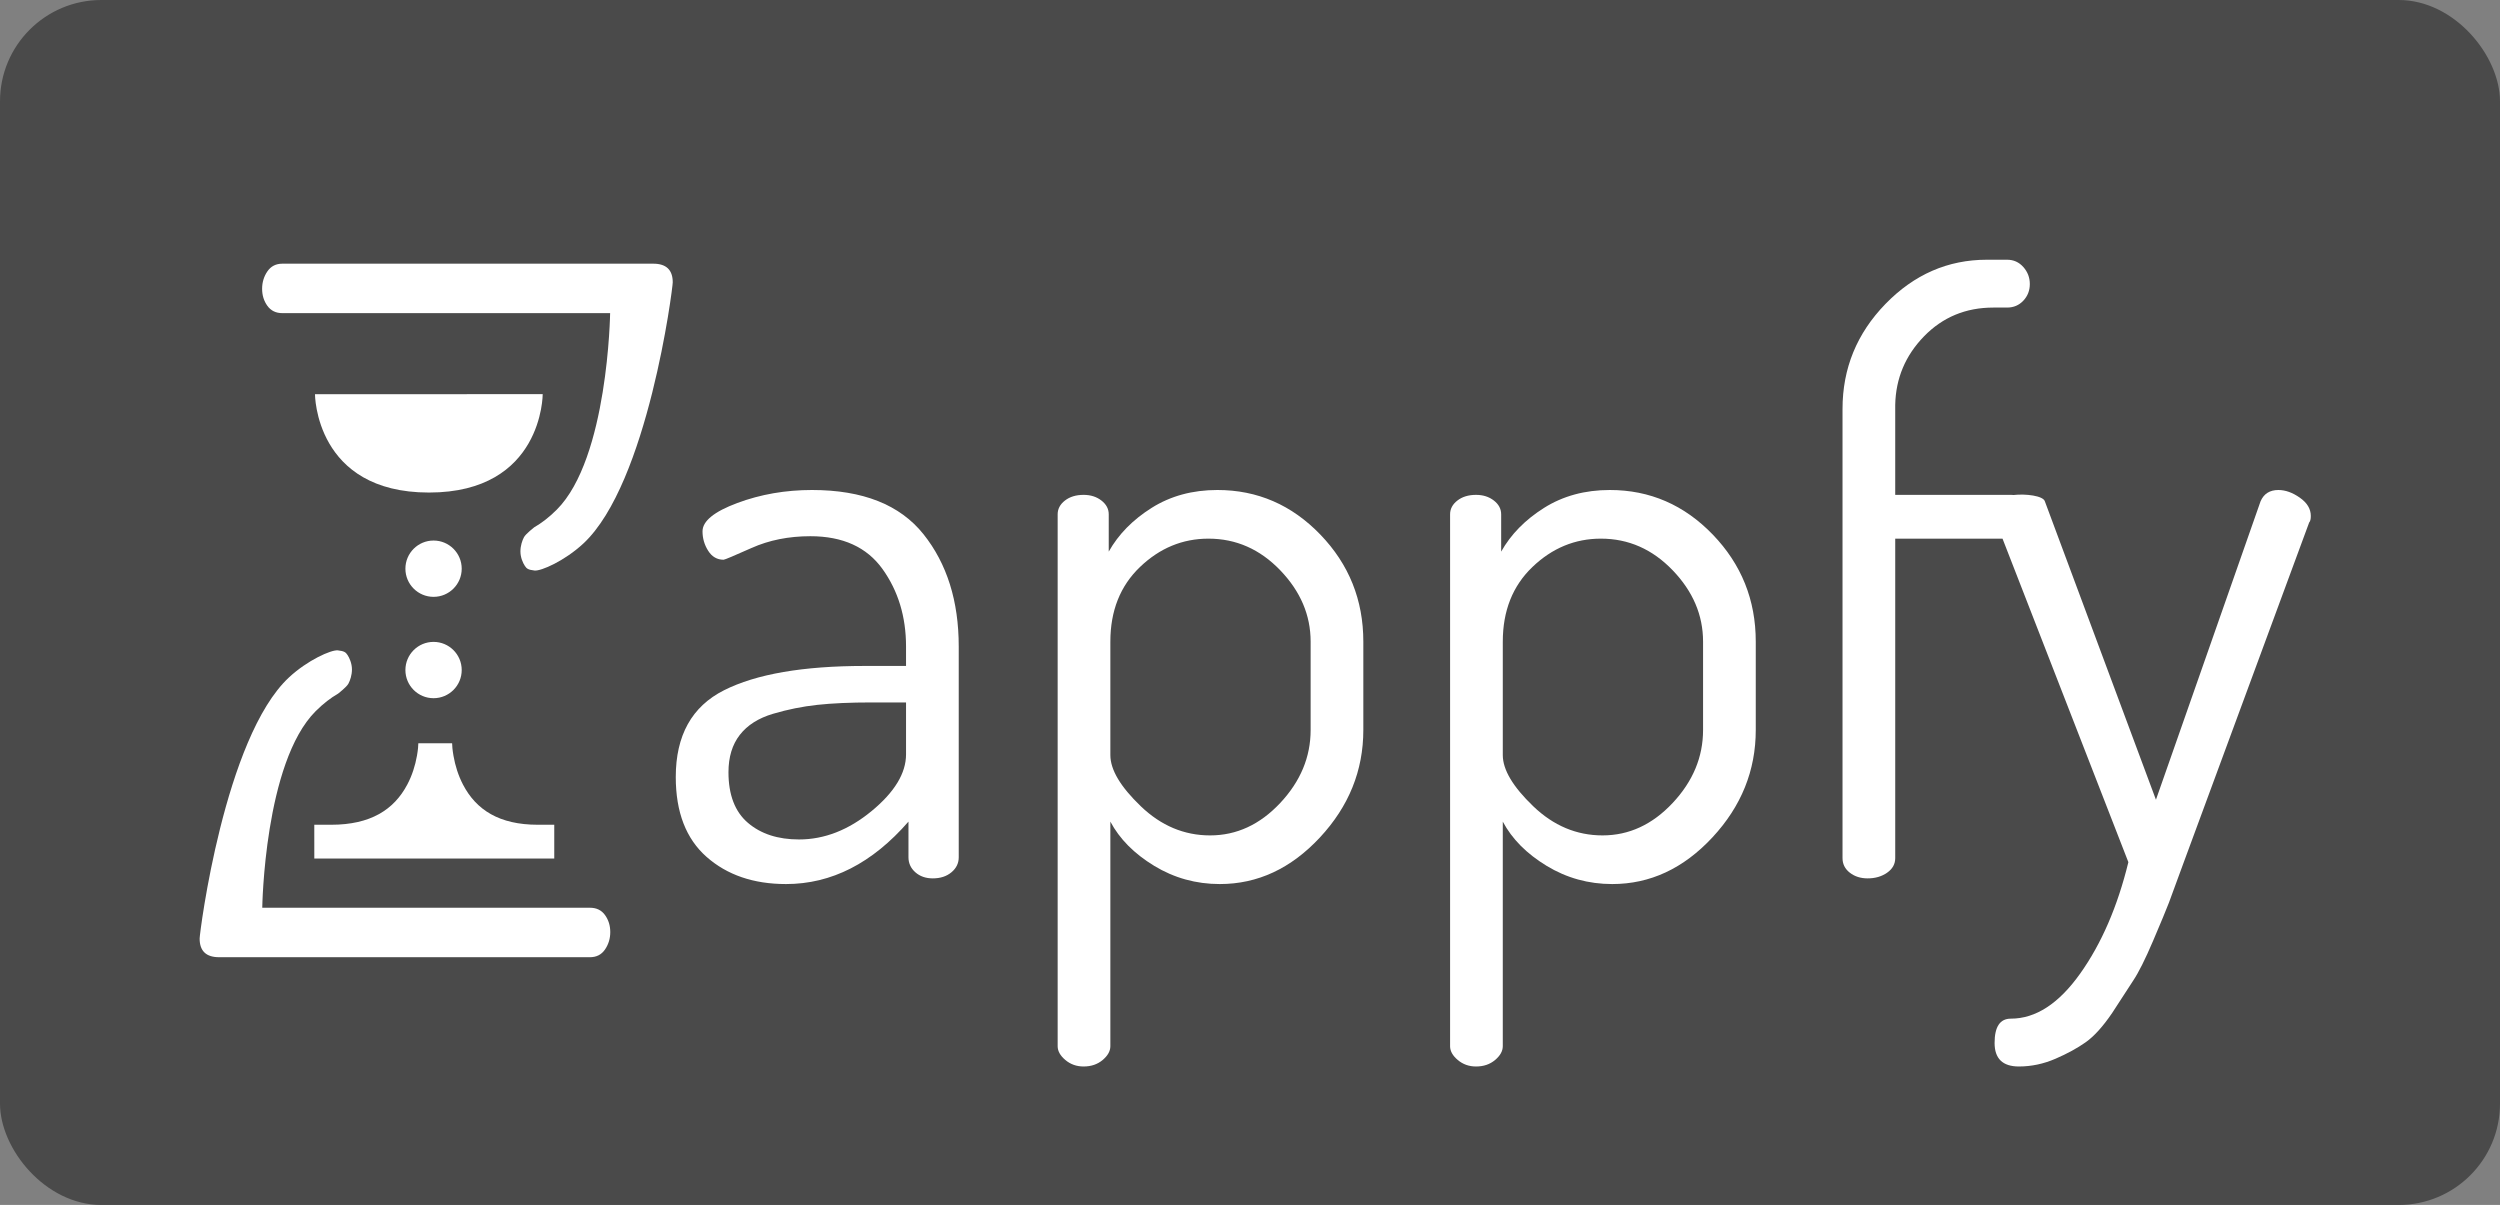 <?xml version="1.0" encoding="UTF-8" standalone="no"?>
<svg
   width="222"
   height="107"
   viewBox="0 0 222 107"
   version="1.1"
   id="svg39"
   sodipodi:docname="Zappfy.svg"
   xmlns:inkscape="http://www.inkscape.org/namespaces/inkscape"
   xmlns:sodipodi="http://sodipodi.sourceforge.net/DTD/sodipodi-0.dtd"
   xmlns="http://www.w3.org/2000/svg"
   xmlns:svg="http://www.w3.org/2000/svg">
  <rect x="0" y="0" width="222" height="107" fill="#808080" stroke="none"/>
  <sodipodi:namedview
     id="namedview39"
     pagecolor="#505050"
     bordercolor="#eeeeee"
     borderopacity="1"
     inkscape:showpageshadow="0"
     inkscape:pageopacity="0"
     inkscape:pagecheckerboard="0"
     inkscape:deskcolor="#505050" />
  <!-- Generator: Sketch 43.2 (39069) - http://www.bohemiancoding.com/sketch -->
  <title
     id="title1">Letter</title>
  <desc
     id="desc1">Created with Sketch.</desc>
  <defs
     id="defs1" />
  <g
     id="Page-1"
     stroke="none"
     stroke-width="1"
     fill="none"
     fill-rule="evenodd"
     transform="translate(-321,-319)">
    <g
       id="Letter">
      <g
         id="1-color-logotype-(invert)"
         transform="translate(321,319)">
        <rect
           id="rect6"
           fill="#4a4a4a"
           x="0"
           y="0"
           width="222"
           height="107"
           rx="9" />
        <g
           id="Zappfy"
           transform="translate(17,23)"
           fill="#ffffff">
          <g
             id="g7"
             transform="translate(10,12)">
            <path
               d="m 13.148,31 c 0,0.192 0.029,0.586 0.12,1.109 0.153,0.881 0.428,1.76 0.848,2.567 1.171,2.247 3.227,3.562 6.637,3.562 h 1.465 l 7.1e-5,3 H 0.911 c -0.001,0 -0.001,0 -0.002,-3 h 1.504 c 3.472,0 5.566,-1.321 6.754,-3.57 C 9.594,33.862 9.872,32.985 10.027,32.105 10.119,31.583 10.148,31.191 10.148,31 Z"
               id="path6"
               fill-rule="nonzero" />
            <path
               d="M 0.972,0.006 21.192,0 c 0,0 0.024,8.738 -10.099,8.738 -10.122,0 -10.122,-8.732 -10.122,-8.732 z"
               id="path7" />
          </g>
          <g
             id="g9">
            <path
               d="m 13.035,38.587 c -0.648,0.372 -1.313,0.876 -2.003,1.564 C 6.468,44.71 6.289,57.608 6.289,57.608 L 35.392,57.608 c 0.576,0 1.02,0.216 1.332,0.648 0.312,0.432 0.468,0.936 0.468,1.512 0,0.576 -0.156,1.092 -0.468,1.548 C 36.412,61.772 35.968,62 35.392,62 H 2.456 c -1.152,0 -1.728,-0.552 -1.728,-1.656 0,-0.528 2.208,-17.858 7.936,-23.192 1.64,-1.527 3.752,-2.466 4.339,-2.4 0.587,0.067 0.7,0.179 0.857,0.413 0.158,0.235 0.394,0.732 0.393,1.285 -7.74e-4,0.5 -0.16,0.975 -0.318,1.266 -0.158,0.291 -0.901,0.871 -0.901,0.871 z"
               id="path8" />
            <path
               d="m 18.581,4.253 c -0.648,0.372 -1.313,0.876 -2.003,1.564 -4.564,4.558 -4.743,17.456 -4.743,17.456 l 29.103,-2e-6 c 0.576,0 1.02,0.216 1.332,0.648 0.312,0.432 0.468,0.936 0.468,1.512 0,0.576 -0.156,1.092 -0.468,1.548 -0.312,0.456 -0.756,0.684 -1.332,0.684 H 8.003 c -1.152,0 -1.728,-0.552 -1.728,-1.656 0,-0.528 2.208,-17.858 7.936,-23.192 1.64,-1.527 3.752,-2.466 4.339,-2.4 0.587,0.067 0.7,0.179 0.857,0.413 0.158,0.235 0.394,0.732 0.393,1.285 -7.74e-4,0.5 -0.16,0.975 -0.318,1.266 -0.158,0.291 -0.901,0.871 -0.901,0.871 z"
               id="path9"
               transform="rotate(180,24.507,14.04)" />
          </g>
          <g
             id="Text"
             transform="translate(43)">
            <path
               d="m 118.804,20.957 c 1.055,-0.125 2.637,0.062 2.78,0.563 l 9.864,26.496 9.288,-26.496 c 0.288,-0.672 0.816,-1.008 1.584,-1.008 0.624,0 1.26,0.228 1.908,0.684 0.648,0.456 0.972,0.996 0.972,1.62 0,0.288 -0.048,0.48 -0.144,0.576 l -11.16,30.24 -1.296,3.528 c -0.24,0.624 -0.708,1.752 -1.404,3.384 -0.696,1.632 -1.284,2.808 -1.764,3.528 l -1.872,2.88 c -0.816,1.2 -1.596,2.064 -2.34,2.592 -0.744,0.528 -1.644,1.02 -2.7,1.476 -1.056,0.456 -2.136,0.684 -3.24,0.684 -1.44,0 -2.16,-0.696 -2.16,-2.088 0,-1.44 0.48,-2.16 1.44,-2.16 2.208,0 4.26,-1.332 6.156,-3.996 1.896,-2.664 3.324,-5.964 4.284,-9.9 L 117.824,24.832 H 108.296 V 53.2 c 0,0.528 -0.24,0.96 -0.72,1.296 -0.48,0.336 -1.056,0.504 -1.728,0.504 -0.624,0 -1.152,-0.168 -1.584,-0.504 -0.432,-0.336 -0.648,-0.768 -0.648,-1.296 V 13.312 c 0,-3.6 1.272,-6.708 3.816,-9.324 2.544,-2.616 5.544,-3.924 9,-3.924 h 1.8 c 0.576,0 1.056,0.216 1.44,0.648 0.384,0.432 0.576,0.936 0.576,1.512 0,0.576 -0.192,1.068 -0.576,1.476 -0.384,0.408 -0.864,0.612 -1.44,0.612 h -1.224 c -2.448,0 -4.5,0.852 -6.156,2.556 -1.656,1.704 -2.508,3.732 -2.556,6.084 v 7.992 h 10.296 c 0.073,0 0.143,0.004 0.212,0.013 z"
               id="y" />
            <path
               d="M 68.768,69.904 V 22.672 c 0,-0.48 0.216,-0.888 0.648,-1.224 0.432,-0.336 0.984,-0.504 1.656,-0.504 0.624,0 1.152,0.168 1.584,0.504 0.432,0.336 0.648,0.744 0.648,1.224 v 3.312 c 0.864,-1.536 2.136,-2.832 3.816,-3.888 1.68,-1.056 3.624,-1.584 5.832,-1.584 3.552,0 6.6,1.32 9.144,3.96 2.544,2.64 3.816,5.808 3.816,9.504 v 7.848 c 0,3.6 -1.284,6.78 -3.852,9.54 -2.568,2.76 -5.532,4.14 -8.892,4.14 -2.112,0 -4.056,-0.54 -5.832,-1.62 -1.776,-1.08 -3.072,-2.388 -3.888,-3.924 v 19.944 c 0,0.432 -0.228,0.84 -0.684,1.224 -0.456,0.384 -1.02,0.576 -1.692,0.576 -0.624,0 -1.164,-0.192 -1.62,-0.576 -0.456,-0.384 -0.684,-0.792 -0.684,-1.224 z m 4.68,-25.848 c 0,1.296 0.9,2.808 2.7,4.536 1.8,1.728 3.852,2.592 6.156,2.592 2.352,0 4.428,-0.96 6.228,-2.88 1.8,-1.92 2.7,-4.08 2.7,-6.48 v -7.848 c 0,-2.352 -0.9,-4.464 -2.7,-6.336 -1.8,-1.872 -3.924,-2.808 -6.372,-2.808 -2.304,0 -4.332,0.84 -6.084,2.52 -1.752,1.68 -2.628,3.888 -2.628,6.624 z"
               id="p" />
            <path
               d="M 33.92,69.904 V 22.672 c 0,-0.48 0.216,-0.888 0.648,-1.224 0.432,-0.336 0.984,-0.504 1.656,-0.504 0.624,0 1.152,0.168 1.584,0.504 0.432,0.336 0.648,0.744 0.648,1.224 v 3.312 c 0.864,-1.536 2.136,-2.832 3.816,-3.888 1.68,-1.056 3.624,-1.584 5.832,-1.584 3.552,0 6.6,1.32 9.144,3.96 2.544,2.64 3.816,5.808 3.816,9.504 v 7.848 c 0,3.6 -1.284,6.78 -3.852,9.54 -2.568,2.76 -5.532,4.14 -8.892,4.14 -2.112,0 -4.056,-0.54 -5.832,-1.62 C 40.712,52.804 39.416,51.496 38.6,49.96 v 19.944 c 0,0.432 -0.228,0.84 -0.684,1.224 -0.456,0.384 -1.02,0.576 -1.692,0.576 -0.624,0 -1.164,-0.192 -1.62,-0.576 C 34.148,70.744 33.92,70.336 33.92,69.904 Z M 38.6,44.056 c 0,1.296 0.9,2.808 2.7,4.536 1.8,1.728 3.852,2.592 6.156,2.592 2.352,0 4.428,-0.96 6.228,-2.88 1.8,-1.92 2.7,-4.08 2.7,-6.48 v -7.848 c 0,-2.352 -0.9,-4.464 -2.7,-6.336 -1.8,-1.872 -3.924,-2.808 -6.372,-2.808 -2.304,0 -4.332,0.84 -6.084,2.52 -1.752,1.68 -2.628,3.888 -2.628,6.624 z"
               id="path10" />
            <path
               d="m 0.008,46 c 0,-3.696 1.428,-6.264 4.284,-7.704 2.856,-1.44 7.02,-2.16 12.492,-2.16 h 3.672 v -1.728 c 0,-2.64 -0.696,-4.932 -2.088,-6.876 -1.392,-1.944 -3.528,-2.916 -6.408,-2.916 -1.92,0 -3.66,0.348 -5.22,1.044 -1.56,0.696 -2.388,1.044 -2.484,1.044 -0.576,0 -1.032,-0.264 -1.368,-0.792 -0.336,-0.528 -0.504,-1.104 -0.504,-1.728 0,-0.912 1.032,-1.752 3.096,-2.52 2.064,-0.768 4.272,-1.152 6.624,-1.152 4.512,0 7.812,1.308 9.9,3.924 2.088,2.616 3.132,5.94 3.132,9.972 v 18.72 c 0,0.528 -0.216,0.972 -0.648,1.332 C 24.056,54.82 23.504,55 22.832,55 22.208,55 21.692,54.82 21.284,54.46 20.876,54.1 20.672,53.656 20.672,53.128 V 49.96 C 17.456,53.656 13.832,55.504 9.8,55.504 6.92,55.504 4.568,54.7 2.744,53.092 0.92,51.484 0.008,49.12 0.008,46 Z m 4.68,-0.432 c 0,2.016 0.576,3.516 1.728,4.5 1.152,0.984 2.664,1.476 4.536,1.476 2.256,0 4.404,-0.84 6.444,-2.52 2.04,-1.68 3.06,-3.36 3.06,-5.04 v -4.608 h -3.024 c -1.92,0 -3.54,0.072 -4.86,0.216 -1.32,0.144 -2.628,0.408 -3.924,0.792 -1.296,0.384 -2.28,1.008 -2.952,1.872 -0.672,0.864 -1.008,1.968 -1.008,3.312 z"
               id="a" />
          </g>
          <g
             id="g11"
             transform="translate(19,25)">
            <circle
               id="circle10"
               cx="2.5"
               cy="2.5"
               r="2.5" />
            <circle
               id="circle11"
               cx="2.5"
               cy="11.5"
               r="2.5" />
          </g>
        </g>
      </g>
    </g>
  </g>
</svg>
